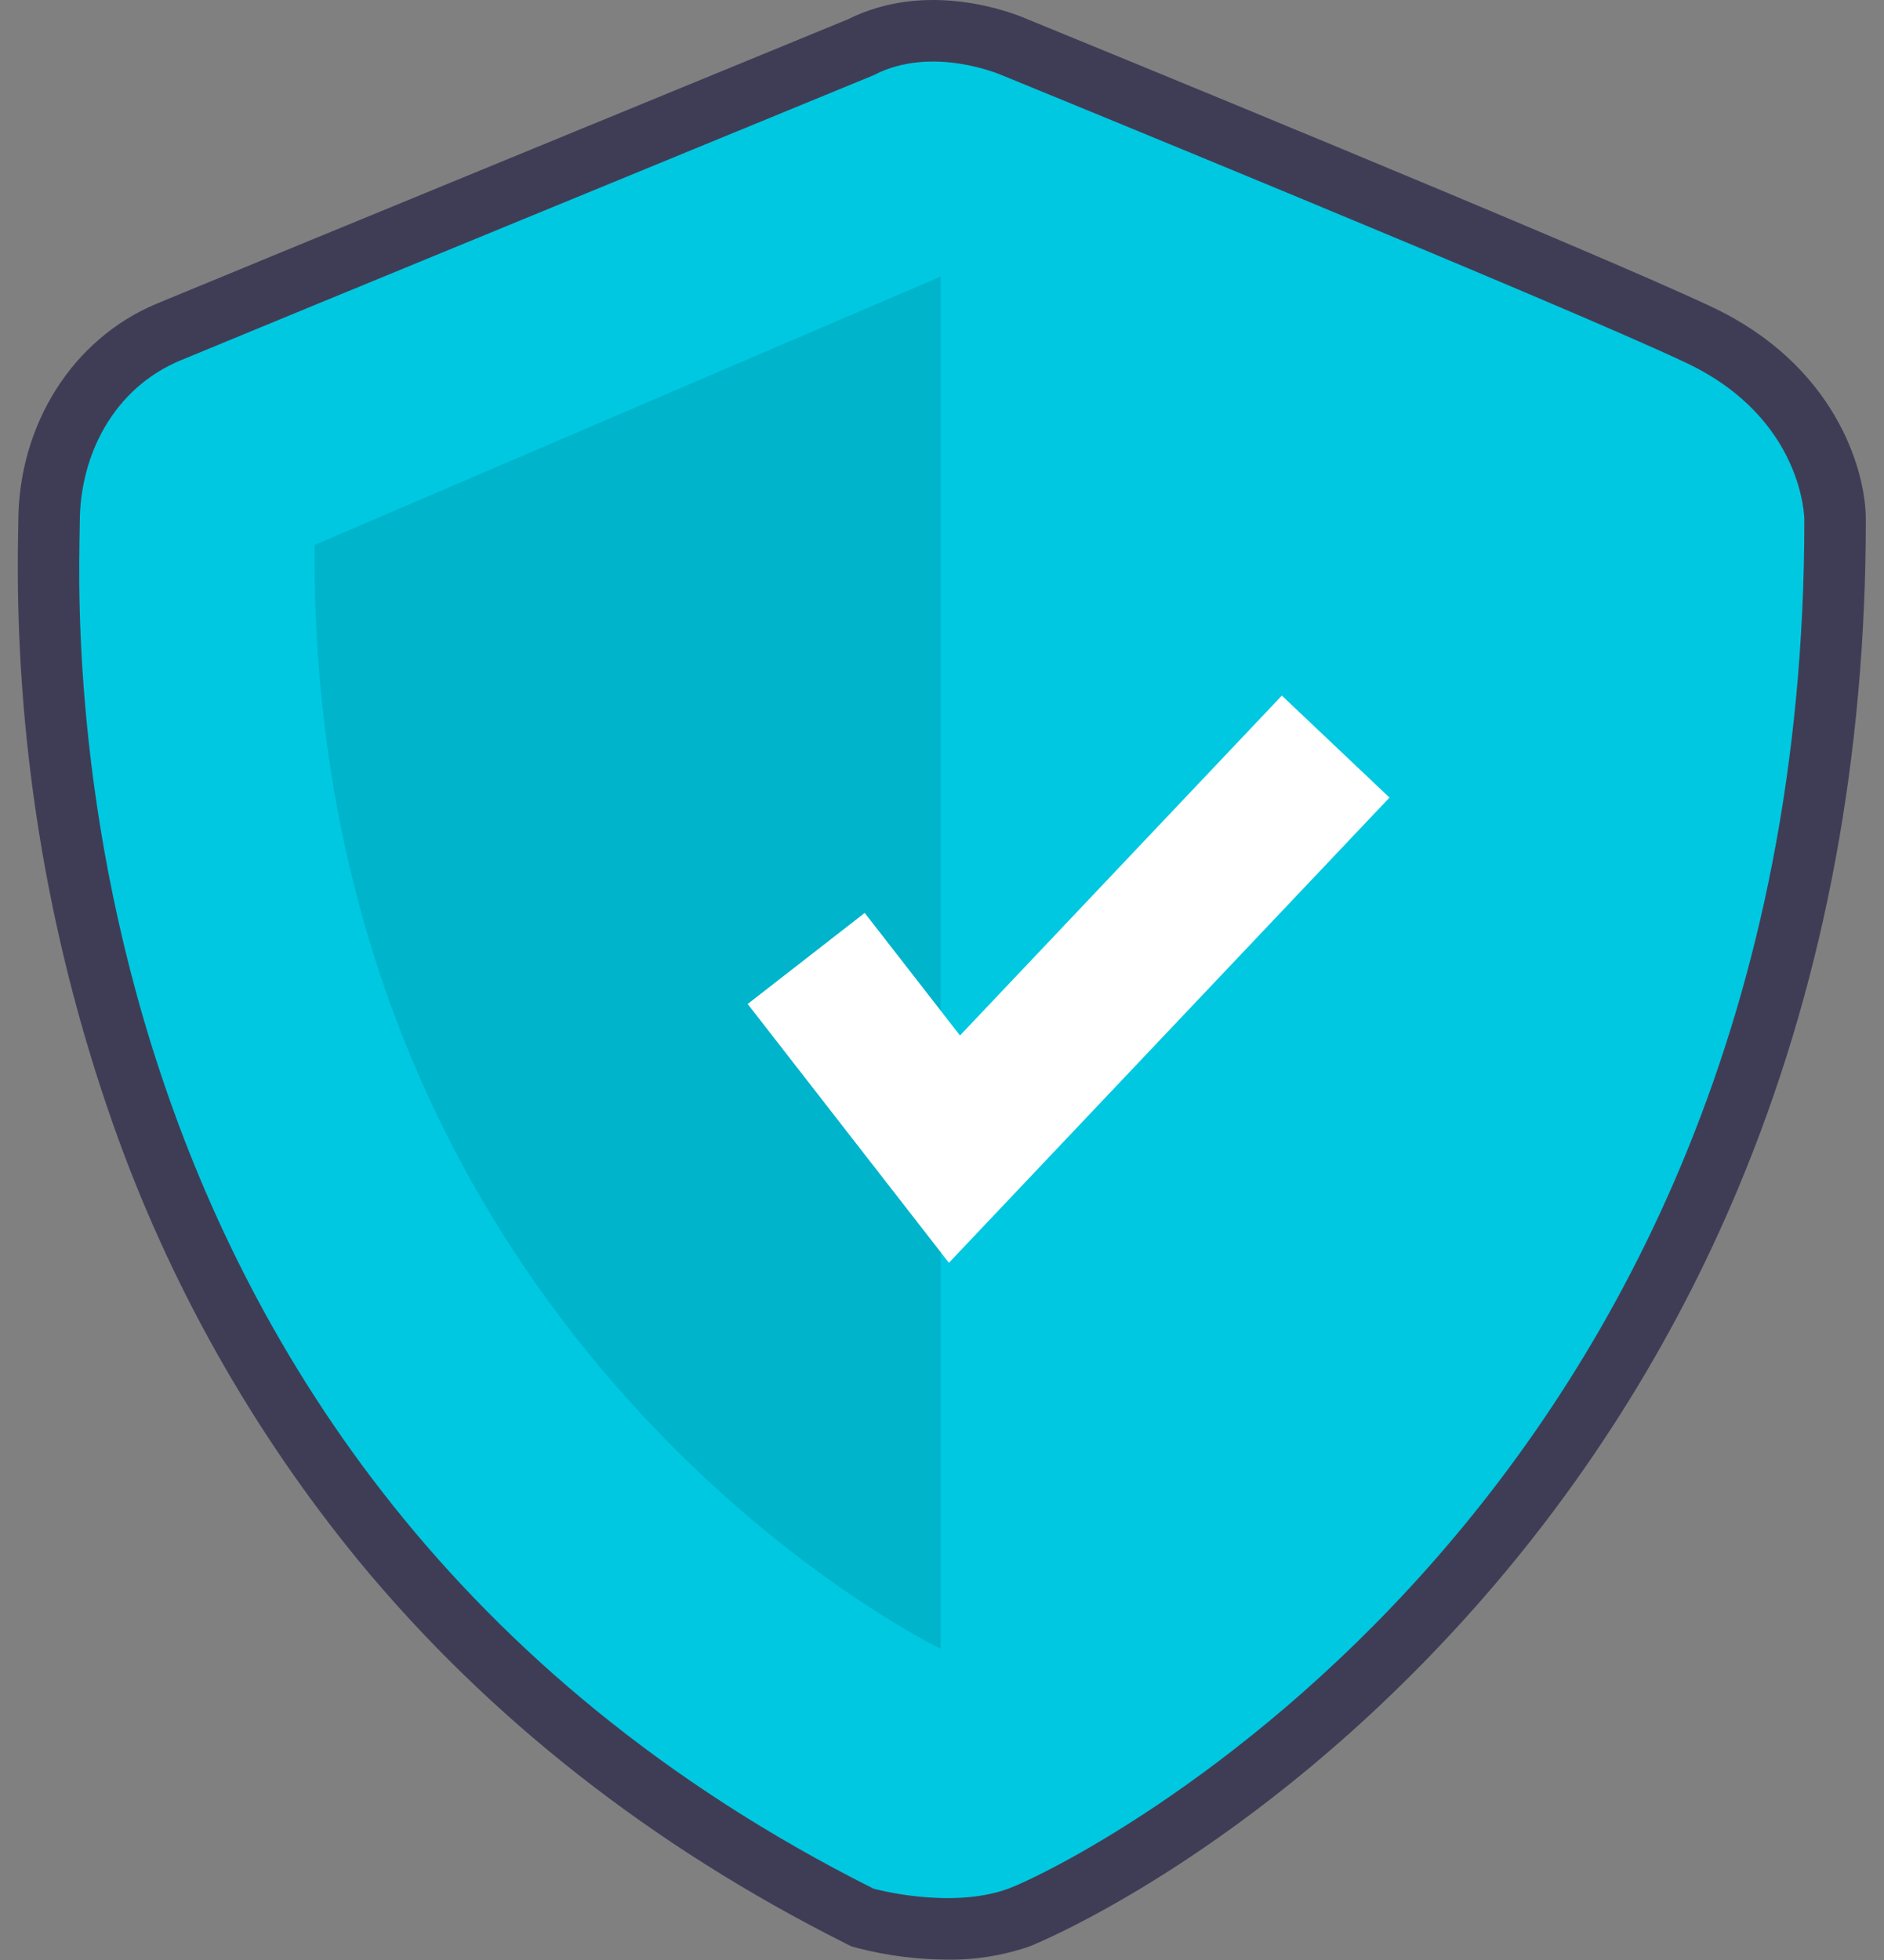 <svg width="75" height="78" viewBox="0 0 75 78" fill="none" xmlns="http://www.w3.org/2000/svg">
<rect x="0" y="0" width="75" height="78" fill="#808080" stroke="none"/>
<g clip-path="url(#clip0_1_175)">
<path d="M37.705 77.984C36.496 77.98 35.293 77.825 34.124 77.521L33.893 77.457L33.679 77.35C25.948 73.474 19.426 68.354 14.293 62.132C10.045 56.952 6.732 51.07 4.505 44.751C1.842 37.186 0.56 29.204 0.722 21.185C0.725 21.017 0.728 20.887 0.728 20.797C0.728 16.9 2.892 13.479 6.24 12.084C8.803 11.016 32.072 1.459 33.753 0.769C36.919 -0.818 40.297 0.506 40.837 0.738C42.05 1.234 63.56 10.031 68.209 12.245C72.999 14.526 74.277 18.624 74.277 20.686C74.277 30.021 72.661 38.745 69.472 46.616C66.897 52.987 63.248 58.869 58.682 64.005C49.874 73.917 41.064 77.431 40.979 77.462C39.926 77.824 38.818 78.001 37.705 77.984ZM35.633 72.852C36.397 73.023 38.155 73.28 39.302 72.862C40.758 72.331 48.132 68.507 55.023 60.753C64.543 50.038 69.374 36.57 69.381 20.721C69.364 20.4 69.136 18.109 66.104 16.665C61.545 14.495 39.187 5.352 38.962 5.26L38.9 5.234C38.431 5.038 36.94 4.624 35.913 5.163L35.707 5.259C35.457 5.361 10.758 15.506 8.123 16.604C6.281 17.371 5.624 19.273 5.624 20.797C5.624 20.909 5.621 21.071 5.617 21.28C5.407 32.125 7.916 58.81 35.633 72.852Z" fill="#3F3D56"/>
<path d="M34.776 2.994C34.776 2.994 9.852 13.231 7.181 14.344C4.511 15.457 3.176 18.127 3.176 20.797C3.176 23.468 1.173 58.314 34.776 75.162C34.776 75.162 37.826 76.006 40.14 75.162C42.454 74.318 71.829 60.076 71.829 20.686C71.829 20.686 71.829 16.681 67.156 14.455C62.482 12.23 39.888 2.994 39.888 2.994C39.888 2.994 37.113 1.77 34.776 2.994Z" fill="#00C8E1"/>
<path opacity="0.1" d="M37.447 11.006V65.615C37.447 65.615 12.3 53.511 12.523 21.688L37.447 11.006Z" fill="black"/>
<path d="M37.775 50.254L29.764 39.955L34.423 36.331L38.216 41.208L51.029 27.682L55.314 31.741L37.775 50.254Z" fill="white"/>
</g>
<defs>
<clipPath id="clip0_1_175">
<rect width="73.581" height="78" fill="white" transform="translate(0.709)"/>
</clipPath>
</defs>
</svg>

